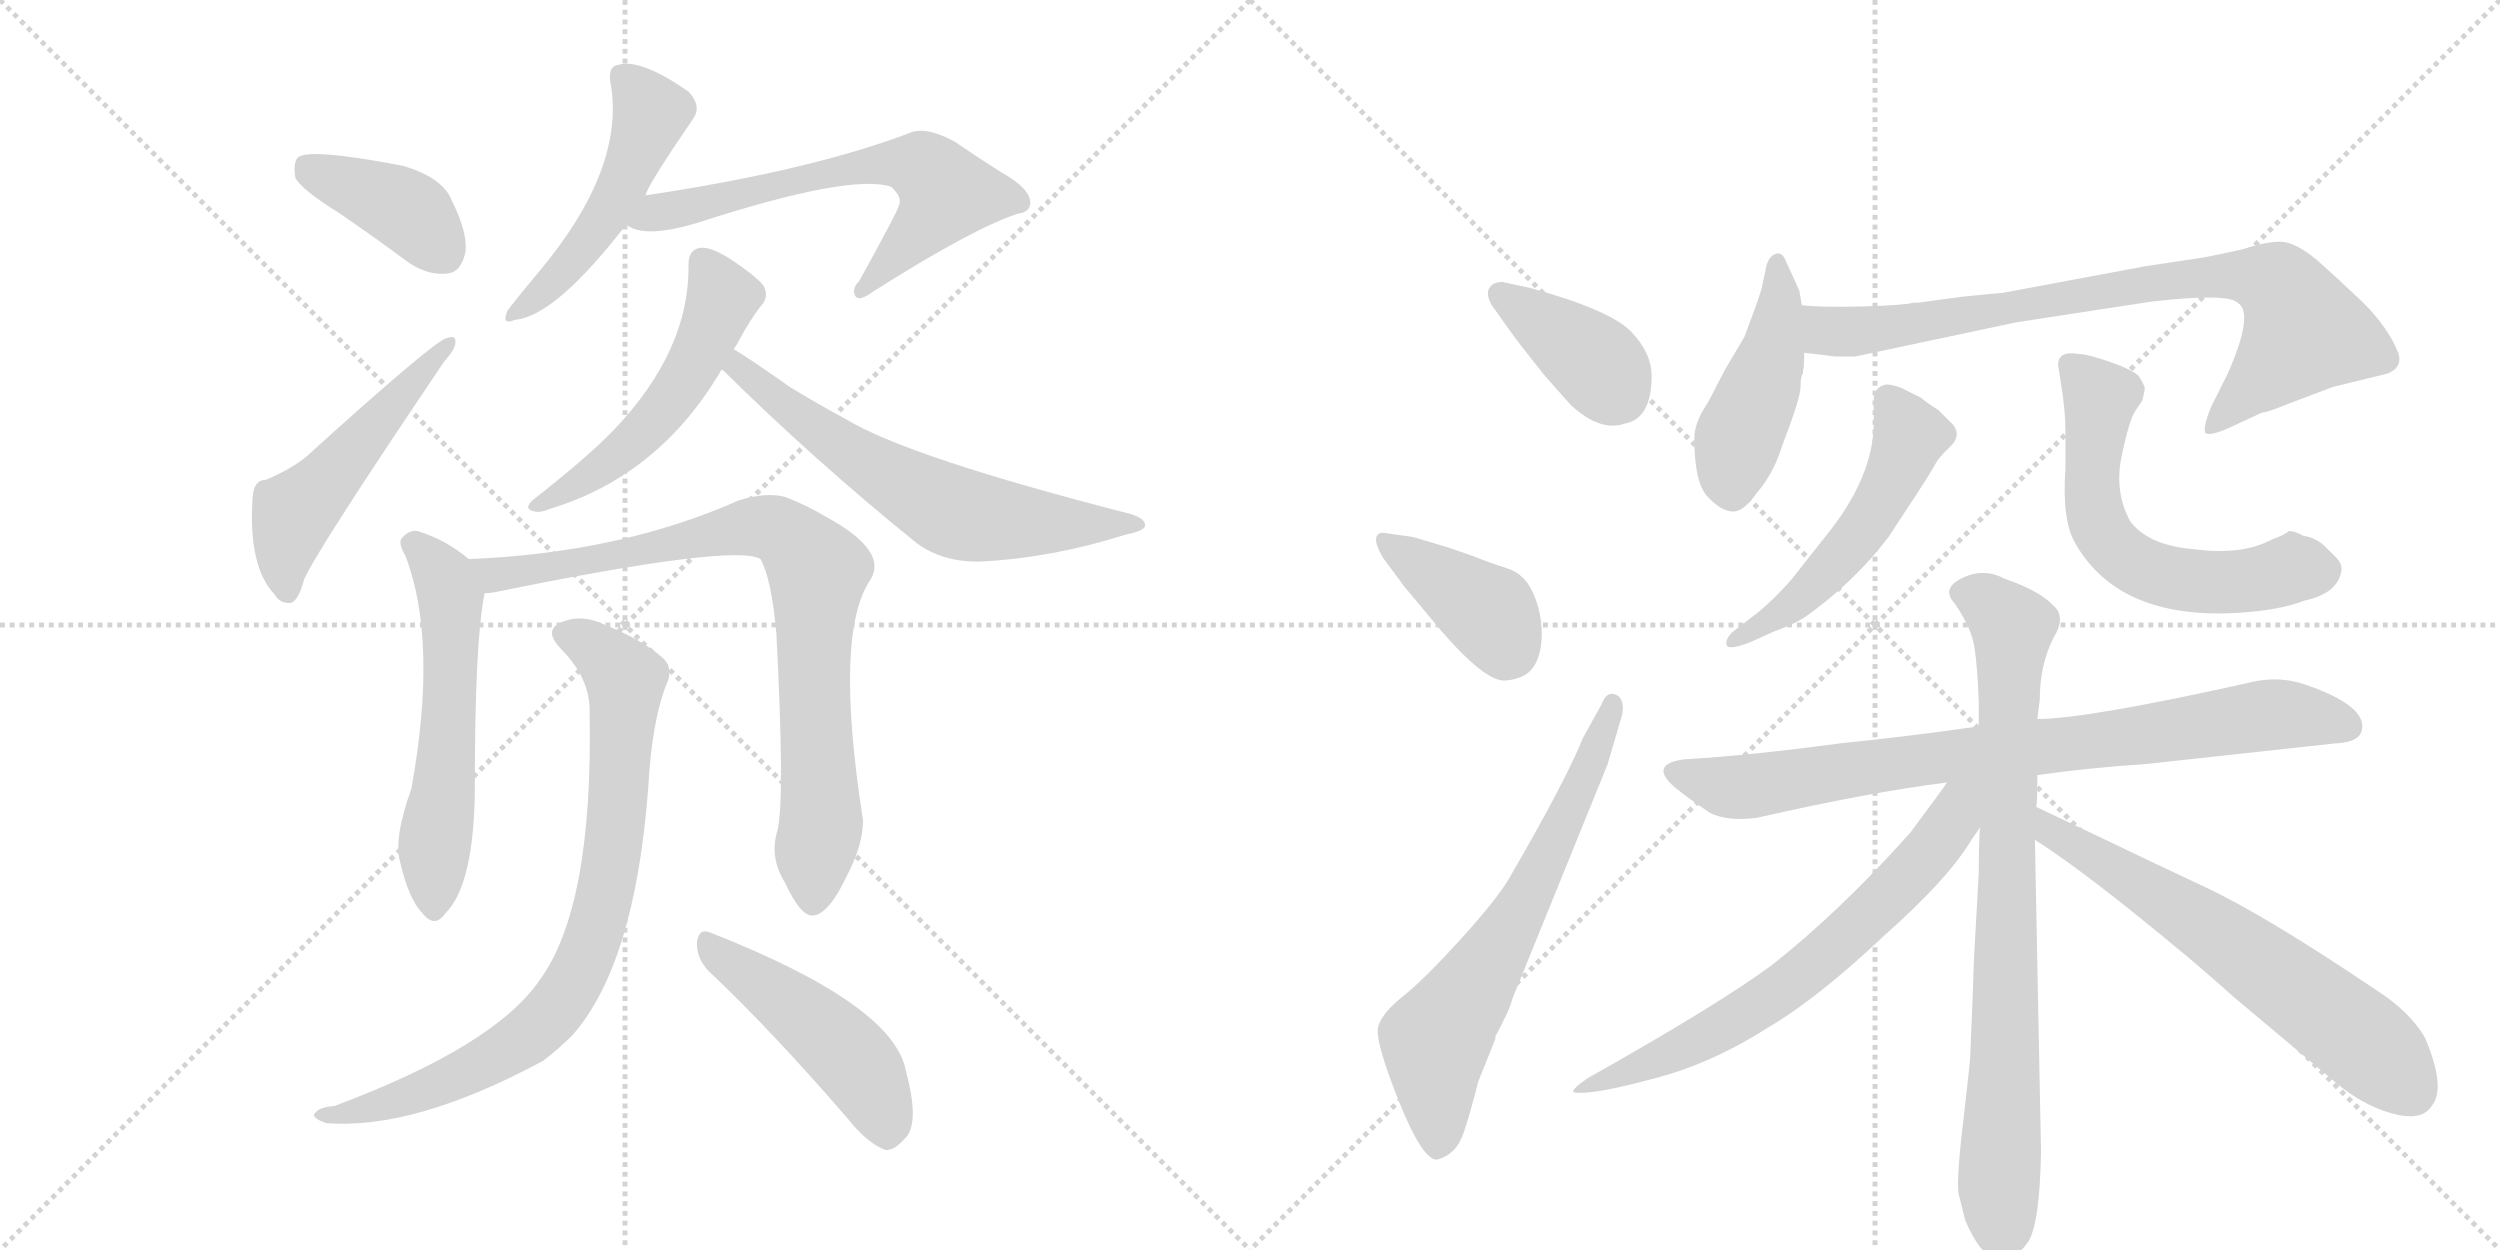 <svg version="1.1" viewBox="0 0 2048 1024" xmlns="http://www.w3.org/2000/svg">
  <g stroke="lightgray" stroke-dasharray="1,1" stroke-width="1" transform="scale(4, 4)">
    <line x1="0" y1="0" x2="256" y2="256"></line>
    <line x1="256" y1="0" x2="0" y2="256"></line>
    <line x1="128" y1="0" x2="128" y2="256"></line>
    <line x1="0" y1="128" x2="256" y2="128"></line>
    <line x1="256" y1="0" x2="512" y2="256"></line>
    <line x1="512" y1="0" x2="256" y2="256"></line>
    <line x1="384" y1="0" x2="384" y2="256"></line>
    <line x1="256" y1="128" x2="512" y2="128"></line>
  </g>
<g transform="scale(1, -1) translate(0, -850)">
   <style type="text/css">
    @keyframes keyframes0 {
      from {
       stroke: black;
       stroke-dashoffset: 394;
       stroke-width: 128;
       }
       56% {
       animation-timing-function: step-end;
       stroke: black;
       stroke-dashoffset: 0;
       stroke-width: 128;
       }
       to {
       stroke: black;
       stroke-width: 1024;
       }
       }
       #make-me-a-hanzi-animation-0 {
         animation: keyframes0 0.571s both;
         animation-delay: 0s;
         animation-timing-function: linear;
       }
    @keyframes keyframes1 {
      from {
       stroke: black;
       stroke-dashoffset: 507;
       stroke-width: 128;
       }
       62% {
       animation-timing-function: step-end;
       stroke: black;
       stroke-dashoffset: 0;
       stroke-width: 128;
       }
       to {
       stroke: black;
       stroke-width: 1024;
       }
       }
       #make-me-a-hanzi-animation-1 {
         animation: keyframes1 0.663s both;
         animation-delay: 0.571s;
         animation-timing-function: linear;
       }
    @keyframes keyframes2 {
      from {
       stroke: black;
       stroke-dashoffset: 489;
       stroke-width: 128;
       }
       61% {
       animation-timing-function: step-end;
       stroke: black;
       stroke-dashoffset: 0;
       stroke-width: 128;
       }
       to {
       stroke: black;
       stroke-width: 1024;
       }
       }
       #make-me-a-hanzi-animation-2 {
         animation: keyframes2 0.648s both;
         animation-delay: 1.233s;
         animation-timing-function: linear;
       }
    @keyframes keyframes3 {
      from {
       stroke: black;
       stroke-dashoffset: 631;
       stroke-width: 128;
       }
       67% {
       animation-timing-function: step-end;
       stroke: black;
       stroke-dashoffset: 0;
       stroke-width: 128;
       }
       to {
       stroke: black;
       stroke-width: 1024;
       }
       }
       #make-me-a-hanzi-animation-3 {
         animation: keyframes3 0.764s both;
         animation-delay: 1.881s;
         animation-timing-function: linear;
       }
    @keyframes keyframes4 {
      from {
       stroke: black;
       stroke-dashoffset: 523;
       stroke-width: 128;
       }
       63% {
       animation-timing-function: step-end;
       stroke: black;
       stroke-dashoffset: 0;
       stroke-width: 128;
       }
       to {
       stroke: black;
       stroke-width: 1024;
       }
       }
       #make-me-a-hanzi-animation-4 {
         animation: keyframes4 0.676s both;
         animation-delay: 2.645s;
         animation-timing-function: linear;
       }
    @keyframes keyframes5 {
      from {
       stroke: black;
       stroke-dashoffset: 628;
       stroke-width: 128;
       }
       67% {
       animation-timing-function: step-end;
       stroke: black;
       stroke-dashoffset: 0;
       stroke-width: 128;
       }
       to {
       stroke: black;
       stroke-width: 1024;
       }
       }
       #make-me-a-hanzi-animation-5 {
         animation: keyframes5 0.761s both;
         animation-delay: 3.32s;
         animation-timing-function: linear;
       }
    @keyframes keyframes6 {
      from {
       stroke: black;
       stroke-dashoffset: 565;
       stroke-width: 128;
       }
       65% {
       animation-timing-function: step-end;
       stroke: black;
       stroke-dashoffset: 0;
       stroke-width: 128;
       }
       to {
       stroke: black;
       stroke-width: 1024;
       }
       }
       #make-me-a-hanzi-animation-6 {
         animation: keyframes6 0.71s both;
         animation-delay: 4.081s;
         animation-timing-function: linear;
       }
    @keyframes keyframes7 {
      from {
       stroke: black;
       stroke-dashoffset: 827;
       stroke-width: 128;
       }
       73% {
       animation-timing-function: step-end;
       stroke: black;
       stroke-dashoffset: 0;
       stroke-width: 128;
       }
       to {
       stroke: black;
       stroke-width: 1024;
       }
       }
       #make-me-a-hanzi-animation-7 {
         animation: keyframes7 0.923s both;
         animation-delay: 4.791s;
         animation-timing-function: linear;
       }
    @keyframes keyframes8 {
      from {
       stroke: black;
       stroke-dashoffset: 808;
       stroke-width: 128;
       }
       72% {
       animation-timing-function: step-end;
       stroke: black;
       stroke-dashoffset: 0;
       stroke-width: 128;
       }
       to {
       stroke: black;
       stroke-width: 1024;
       }
       }
       #make-me-a-hanzi-animation-8 {
         animation: keyframes8 0.908s both;
         animation-delay: 5.714s;
         animation-timing-function: linear;
       }
    @keyframes keyframes9 {
      from {
       stroke: black;
       stroke-dashoffset: 472;
       stroke-width: 128;
       }
       61% {
       animation-timing-function: step-end;
       stroke: black;
       stroke-dashoffset: 0;
       stroke-width: 128;
       }
       to {
       stroke: black;
       stroke-width: 1024;
       }
       }
       #make-me-a-hanzi-animation-9 {
         animation: keyframes9 0.634s both;
         animation-delay: 6.622s;
         animation-timing-function: linear;
       }
    @keyframes keyframes10 {
      from {
       stroke: black;
       stroke-dashoffset: 384;
       stroke-width: 128;
       }
       56% {
       animation-timing-function: step-end;
       stroke: black;
       stroke-dashoffset: 0;
       stroke-width: 128;
       }
       to {
       stroke: black;
       stroke-width: 1024;
       }
       }
       #make-me-a-hanzi-animation-10 {
         animation: keyframes10 0.562s both;
         animation-delay: 7.256s;
         animation-timing-function: linear;
       }
    @keyframes keyframes11 {
      from {
       stroke: black;
       stroke-dashoffset: 393;
       stroke-width: 128;
       }
       56% {
       animation-timing-function: step-end;
       stroke: black;
       stroke-dashoffset: 0;
       stroke-width: 128;
       }
       to {
       stroke: black;
       stroke-width: 1024;
       }
       }
       #make-me-a-hanzi-animation-11 {
         animation: keyframes11 0.57s both;
         animation-delay: 7.818s;
         animation-timing-function: linear;
       }
    @keyframes keyframes12 {
      from {
       stroke: black;
       stroke-dashoffset: 654;
       stroke-width: 128;
       }
       68% {
       animation-timing-function: step-end;
       stroke: black;
       stroke-dashoffset: 0;
       stroke-width: 128;
       }
       to {
       stroke: black;
       stroke-width: 1024;
       }
       }
       #make-me-a-hanzi-animation-12 {
         animation: keyframes12 0.782s both;
         animation-delay: 8.388s;
         animation-timing-function: linear;
       }
    @keyframes keyframes13 {
      from {
       stroke: black;
       stroke-dashoffset: 449;
       stroke-width: 128;
       }
       59% {
       animation-timing-function: step-end;
       stroke: black;
       stroke-dashoffset: 0;
       stroke-width: 128;
       }
       to {
       stroke: black;
       stroke-width: 1024;
       }
       }
       #make-me-a-hanzi-animation-13 {
         animation: keyframes13 0.615s both;
         animation-delay: 9.17s;
         animation-timing-function: linear;
       }
    @keyframes keyframes14 {
      from {
       stroke: black;
       stroke-dashoffset: 807;
       stroke-width: 128;
       }
       72% {
       animation-timing-function: step-end;
       stroke: black;
       stroke-dashoffset: 0;
       stroke-width: 128;
       }
       to {
       stroke: black;
       stroke-width: 1024;
       }
       }
       #make-me-a-hanzi-animation-14 {
         animation: keyframes14 0.907s both;
         animation-delay: 9.786s;
         animation-timing-function: linear;
       }
    @keyframes keyframes15 {
      from {
       stroke: black;
       stroke-dashoffset: 518;
       stroke-width: 128;
       }
       63% {
       animation-timing-function: step-end;
       stroke: black;
       stroke-dashoffset: 0;
       stroke-width: 128;
       }
       to {
       stroke: black;
       stroke-width: 1024;
       }
       }
       #make-me-a-hanzi-animation-15 {
         animation: keyframes15 0.672s both;
         animation-delay: 10.693s;
         animation-timing-function: linear;
       }
    @keyframes keyframes16 {
      from {
       stroke: black;
       stroke-dashoffset: 595;
       stroke-width: 128;
       }
       66% {
       animation-timing-function: step-end;
       stroke: black;
       stroke-dashoffset: 0;
       stroke-width: 128;
       }
       to {
       stroke: black;
       stroke-width: 1024;
       }
       }
       #make-me-a-hanzi-animation-16 {
         animation: keyframes16 0.734s both;
         animation-delay: 11.364s;
         animation-timing-function: linear;
       }
    @keyframes keyframes17 {
      from {
       stroke: black;
       stroke-dashoffset: 809;
       stroke-width: 128;
       }
       72% {
       animation-timing-function: step-end;
       stroke: black;
       stroke-dashoffset: 0;
       stroke-width: 128;
       }
       to {
       stroke: black;
       stroke-width: 1024;
       }
       }
       #make-me-a-hanzi-animation-17 {
         animation: keyframes17 0.908s both;
         animation-delay: 12.098s;
         animation-timing-function: linear;
       }
    @keyframes keyframes18 {
      from {
       stroke: black;
       stroke-dashoffset: 804;
       stroke-width: 128;
       }
       72% {
       animation-timing-function: step-end;
       stroke: black;
       stroke-dashoffset: 0;
       stroke-width: 128;
       }
       to {
       stroke: black;
       stroke-width: 1024;
       }
       }
       #make-me-a-hanzi-animation-18 {
         animation: keyframes18 0.904s both;
         animation-delay: 13.007s;
         animation-timing-function: linear;
       }
    @keyframes keyframes19 {
      from {
       stroke: black;
       stroke-dashoffset: 670;
       stroke-width: 128;
       }
       69% {
       animation-timing-function: step-end;
       stroke: black;
       stroke-dashoffset: 0;
       stroke-width: 128;
       }
       to {
       stroke: black;
       stroke-width: 1024;
       }
       }
       #make-me-a-hanzi-animation-19 {
         animation: keyframes19 0.795s both;
         animation-delay: 13.911s;
         animation-timing-function: linear;
       }
    @keyframes keyframes20 {
      from {
       stroke: black;
       stroke-dashoffset: 638;
       stroke-width: 128;
       }
       67% {
       animation-timing-function: step-end;
       stroke: black;
       stroke-dashoffset: 0;
       stroke-width: 128;
       }
       to {
       stroke: black;
       stroke-width: 1024;
       }
       }
       #make-me-a-hanzi-animation-20 {
         animation: keyframes20 0.769s both;
         animation-delay: 14.706s;
         animation-timing-function: linear;
       }
</style>
<path d="M 277 676 Q 305 657 336 634 Q 352 624 367 626 Q 377 627 381 642 Q 384 658 370 686 Q 363 704 331 714 Q 253 729 244 721 Q 240 717 242 704 Q 248 694 277 676 Z" fill="lightgray"></path> 
<path d="M 218 457 Q 208 457 207 443 Q 203 386 225 363 Q 229 356 237 356 Q 244 356 249 375 Q 258 397 364 554 Q 373 564 373 569 Q 374 576 366 573 Q 357 572 251 476 Q 239 466 218 457 Z" fill="lightgray"></path> 
<path d="M 529 690 Q 529 696 568 753 Q 575 763 564 775 Q 525 802 507 797 Q 498 796 500 783 Q 513 713 442 628 Q 426 609 416 596 Q 410 583 422 588 Q 455 591 513 666 L 529 690 Z" fill="lightgray"></path> 
<path d="M 513 666 Q 528 654 573 668 Q 697 708 730 697 Q 740 688 736 681 Q 736 678 704 620 Q 697 613 701 607 Q 704 603 715 611 Q 797 663 834 675 Q 843 676 844 683 Q 845 695 820 709 Q 801 721 782 734 Q 758 747 745 741 Q 663 710 529 690 C 499 685 485 677 513 666 Z" fill="lightgray"></path> 
<path d="M 601 564 Q 604 568 607 574 Q 614 587 623 599 Q 630 606 626 615 Q 622 622 598 638 Q 582 648 574 647 Q 564 646 564 633 Q 565 563 503 498 Q 482 476 436 440 Q 430 434 435 432 Q 441 429 450 433 Q 540 460 591 547 L 601 564 Z" fill="lightgray"></path> 
<path d="M 591 547 L 592 547 Q 668 472 751 405 Q 773 389 804 390 Q 862 393 922 412 Q 937 415 938 419 Q 939 425 926 429 Q 746 475 694 506 Q 670 519 647 533 Q 616 555 601 564 C 576 580 568 567 591 547 Z" fill="lightgray"></path> 
<path d="M 384 392 Q 365 408 342 415 Q 335 416 329 409 Q 326 405 332 395 Q 359 325 337 204 Q 322 162 328 143 Q 335 113 346 102 Q 356 89 365 102 Q 389 126 389 208 Q 389 325 397 364 C 400 380 400 380 384 392 Z" fill="lightgray"></path> 
<path d="M 637 170 Q 630 148 643 127 Q 656 99 666 100 Q 679 101 694 133 Q 707 158 707 178 Q 683 331 713 375 Q 728 399 676 427 Q 661 436 643 443 Q 627 447 605 440 Q 508 397 384 392 C 354 390 367 359 397 364 Q 401 364 406 365 Q 602 405 623 392 Q 632 376 636 331 Q 643 196 637 170 Z" fill="lightgray"></path> 
<path d="M 483 266 Q 486 107 442 47 Q 405 -7 274 -56 Q 262 -57 259 -61 Q 253 -65 267 -70 Q 339 -76 445 -19 Q 458 -9 469 2 Q 520 60 531 204 Q 534 261 547 292 Q 551 302 544 310 Q 528 325 496 338 Q 477 347 462 341 Q 444 335 459 319 Q 484 294 483 266 Z" fill="lightgray"></path> 
<path d="M 580 55 Q 632 6 695 -67 Q 710 -86 725 -92 Q 732 -93 741 -83 Q 754 -71 742 -27 Q 732 27 582 86 Q 573 90 571 79 Q 570 66 580 55 Z" fill="lightgray"></path> 
<path d="M 1237 579 Q 1241 573 1264 544 Q 1285 520 1287 518 Q 1311 496 1331 503 Q 1353 507 1353 542 Q 1353 561 1336 578.5 Q 1319 596 1254 614 L 1231 619 Q 1223 619 1220 614 Q 1217 609 1222 600 L 1237 579 Z" fill="lightgray"></path> 
<path d="M 1158 410 L 1137 413 Q 1129 415 1127.5 410 Q 1126 405 1133 393 L 1150 370 L 1180 334 Q 1217 291 1233.5 292.5 Q 1250 294 1256.5 304 Q 1263 314 1263 331 Q 1263 348 1256 364 Q 1249 380 1234.5 384.5 Q 1220 389 1208 394 L 1188 401 L 1158 410 Z" fill="lightgray"></path> 
<path d="M 1297 246 Q 1282 209 1236 130 Q 1226 113 1196.5 80.5 Q 1167 48 1149.5 34 Q 1132 20 1129 9 Q 1126 -2 1145.5 -51 Q 1165 -100 1177 -100 Q 1193 -96 1199 -78 Q 1205 -60 1211 -36 L 1225 -1 L 1225 1 Q 1237 23 1239 32 L 1317 224 L 1329 265 Q 1331 278 1323.5 281 Q 1316 284 1312 273 L 1297 246 Z" fill="lightgray"></path> 
<path d="M 1439 446 Q 1453 462 1460 485 Q 1475 524 1475 533 Q 1475 542 1477 544 L 1477 546 Q 1478 549 1478 561 L 1476 600 L 1474 612 L 1473 614 L 1469 623 L 1463 636 Q 1460 644 1454.5 642 Q 1449 640 1447 632 L 1443 613 L 1439 601 L 1429 574 L 1413 547 L 1399 520 Q 1388 504 1388 491 Q 1388 455 1398.5 443.5 Q 1409 432 1418.5 431 Q 1428 430 1439 446 Z" fill="lightgray"></path> 
<path d="M 1478 561 L 1503 558 L 1520 558 L 1652 586 L 1763 603 Q 1825 610 1833 602 Q 1847 594 1825 544 L 1811 516 Q 1804 498 1807 495 Q 1811 493 1825 499 L 1853 512 Q 1857 512 1874 519 L 1911 533 L 1956 544 Q 1968 549 1965 560 Q 1957 581 1936 602 Q 1915 622 1898 637 Q 1880 652 1868 652 Q 1856 652 1838 646 Q 1807 639 1798 638 L 1758 632 L 1640 610 Q 1637 610 1608 607 L 1571 602 L 1567 602 Q 1561 600 1527 599 Q 1492 598 1476 600 C 1446 602 1448 565 1478 561 Z" fill="lightgray"></path> 
<path d="M 1535 522 L 1535 504 Q 1535 459 1495 410 L 1476 386 Q 1462 367 1441 349 L 1419 332 Q 1413 326 1414.5 321.5 Q 1416 317 1434 324 L 1454 333 Q 1468 338 1478 344 Q 1519 373 1547 410 L 1570 445 Q 1583 465 1585.5 470 Q 1588 475 1597.5 484 Q 1607 493 1600 502 L 1588 514 Q 1577 521 1574 524 L 1558 532 Q 1551 535 1545 535 Q 1535 533 1535 522 Z" fill="lightgray"></path> 
<path d="M 1686 551 L 1688 538 Q 1692 514 1692 498 L 1692 466 Q 1689 424 1700 405 Q 1736 342 1834 348 Q 1867 350 1888 358 Q 1915 364 1918 382 Q 1919 388 1914 393 L 1904 403 Q 1896 410 1887 411 Q 1880 415 1875 415 Q 1872 412 1861 408 Q 1837 395 1798 400 Q 1760 403 1745 423 Q 1732 447 1738 476 Q 1744 505 1749 513 L 1755 522 Q 1757 530 1757 532 Q 1757 534 1752 542 Q 1747 547 1728.5 553.5 Q 1710 560 1703 560 Q 1686 563 1686 551 Z" fill="lightgray"></path> 
<path d="M 1669 215 Q 1710 221 1757 224 L 1913 241 Q 1934 242 1935 253 Q 1938 272 1889 289 Q 1869 296 1848 292 Q 1710 261 1669 261 L 1621 255 Q 1566 247 1507 241 Q 1433 231 1380 228 Q 1350 224 1372 205 Q 1383 196 1401 184 Q 1415 177 1439 180 Q 1531 201 1595 209 L 1669 215 Z" fill="lightgray"></path> 
<path d="M 1614 -15 Q 1614 -20 1608 -71 Q 1602 -122 1605 -130 L 1610 -150 Q 1634 -205 1661 -168 Q 1671 -154 1672 -93 L 1667 162 L 1668 189 Q 1669 191 1669 215 L 1669 261 L 1671 277 Q 1671 305 1682 327 Q 1693 345 1682 354 Q 1671 366 1642 376 Q 1625 385 1607.5 376.5 Q 1590 368 1601 356 Q 1615 336 1617.5 319.5 Q 1620 303 1621 275 L 1621 255 L 1622 172 Q 1621 160 1621 135 L 1617 63 L 1616 33 L 1614 -15 Z" fill="lightgray"></path> 
<path d="M 1595 209 Q 1594 207 1565 168 Q 1507 103 1451 59 Q 1406 26 1301 -33 Q 1285 -44 1290 -45 Q 1305 -47 1353 -34 Q 1401 -22 1448 8 Q 1489 32 1544 84 Q 1596 130 1615 162 L 1622 172 C 1653 217 1617 239 1595 209 Z" fill="lightgray"></path> 
<path d="M 1667 162 Q 1697 143 1747 103 Q 1797 63 1829 34 L 1910 -34 Q 1934 -55 1959 -62 Q 1984 -69 1992 -56 Q 2004 -42 1987 -1 Q 1975 21 1945 40 Q 1856 100 1807 123 Q 1758 146 1727 161 L 1668 189 C 1641 202 1642 178 1667 162 Z" fill="lightgray"></path> 
      <clipPath id="make-me-a-hanzi-clip-0">
      <path d="M 277 676 Q 305 657 336 634 Q 352 624 367 626 Q 377 627 381 642 Q 384 658 370 686 Q 363 704 331 714 Q 253 729 244 721 Q 240 717 242 704 Q 248 694 277 676 Z" fill="lightgray"></path>
      </clipPath>
      <path clip-path="url(#make-me-a-hanzi-clip-0)" d="M 249 715 L 335 677 L 363 643 " fill="none" id="make-me-a-hanzi-animation-0" stroke-dasharray="266 532" stroke-linecap="round"></path>

      <clipPath id="make-me-a-hanzi-clip-1">
      <path d="M 218 457 Q 208 457 207 443 Q 203 386 225 363 Q 229 356 237 356 Q 244 356 249 375 Q 258 397 364 554 Q 373 564 373 569 Q 374 576 366 573 Q 357 572 251 476 Q 239 466 218 457 Z" fill="lightgray"></path>
      </clipPath>
      <path clip-path="url(#make-me-a-hanzi-clip-1)" d="M 235 366 L 232 385 L 241 430 L 367 567 " fill="none" id="make-me-a-hanzi-animation-1" stroke-dasharray="379 758" stroke-linecap="round"></path>

      <clipPath id="make-me-a-hanzi-clip-2">
      <path d="M 529 690 Q 529 696 568 753 Q 575 763 564 775 Q 525 802 507 797 Q 498 796 500 783 Q 513 713 442 628 Q 426 609 416 596 Q 410 583 422 588 Q 455 591 513 666 L 529 690 Z" fill="lightgray"></path>
      </clipPath>
      <path clip-path="url(#make-me-a-hanzi-clip-2)" d="M 513 785 L 534 757 L 509 695 L 481 650 L 425 596 " fill="none" id="make-me-a-hanzi-animation-2" stroke-dasharray="361 722" stroke-linecap="round"></path>

      <clipPath id="make-me-a-hanzi-clip-3">
      <path d="M 513 666 Q 528 654 573 668 Q 697 708 730 697 Q 740 688 736 681 Q 736 678 704 620 Q 697 613 701 607 Q 704 603 715 611 Q 797 663 834 675 Q 843 676 844 683 Q 845 695 820 709 Q 801 721 782 734 Q 758 747 745 741 Q 663 710 529 690 C 499 685 485 677 513 666 Z" fill="lightgray"></path>
      </clipPath>
      <path clip-path="url(#make-me-a-hanzi-clip-3)" d="M 520 670 L 690 711 L 733 717 L 762 709 L 775 692 L 770 682 L 707 612 " fill="none" id="make-me-a-hanzi-animation-3" stroke-dasharray="503 1006" stroke-linecap="round"></path>

      <clipPath id="make-me-a-hanzi-clip-4">
      <path d="M 601 564 Q 604 568 607 574 Q 614 587 623 599 Q 630 606 626 615 Q 622 622 598 638 Q 582 648 574 647 Q 564 646 564 633 Q 565 563 503 498 Q 482 476 436 440 Q 430 434 435 432 Q 441 429 450 433 Q 540 460 591 547 L 601 564 Z" fill="lightgray"></path>
      </clipPath>
      <path clip-path="url(#make-me-a-hanzi-clip-4)" d="M 575 635 L 592 606 L 561 538 L 502 474 L 442 435 " fill="none" id="make-me-a-hanzi-animation-4" stroke-dasharray="395 790" stroke-linecap="round"></path>

      <clipPath id="make-me-a-hanzi-clip-5">
      <path d="M 591 547 L 592 547 Q 668 472 751 405 Q 773 389 804 390 Q 862 393 922 412 Q 937 415 938 419 Q 939 425 926 429 Q 746 475 694 506 Q 670 519 647 533 Q 616 555 601 564 C 576 580 568 567 591 547 Z" fill="lightgray"></path>
      </clipPath>
      <path clip-path="url(#make-me-a-hanzi-clip-5)" d="M 603 557 L 605 548 L 689 484 L 782 430 L 851 421 L 931 423 " fill="none" id="make-me-a-hanzi-animation-5" stroke-dasharray="500 1000" stroke-linecap="round"></path>

      <clipPath id="make-me-a-hanzi-clip-6">
      <path d="M 384 392 Q 365 408 342 415 Q 335 416 329 409 Q 326 405 332 395 Q 359 325 337 204 Q 322 162 328 143 Q 335 113 346 102 Q 356 89 365 102 Q 389 126 389 208 Q 389 325 397 364 C 400 380 400 380 384 392 Z" fill="lightgray"></path>
      </clipPath>
      <path clip-path="url(#make-me-a-hanzi-clip-6)" d="M 339 404 L 365 375 L 369 361 L 366 219 L 356 159 L 356 106 " fill="none" id="make-me-a-hanzi-animation-6" stroke-dasharray="437 874" stroke-linecap="round"></path>

      <clipPath id="make-me-a-hanzi-clip-7">
      <path d="M 637 170 Q 630 148 643 127 Q 656 99 666 100 Q 679 101 694 133 Q 707 158 707 178 Q 683 331 713 375 Q 728 399 676 427 Q 661 436 643 443 Q 627 447 605 440 Q 508 397 384 392 C 354 390 367 359 397 364 Q 401 364 406 365 Q 602 405 623 392 Q 632 376 636 331 Q 643 196 637 170 Z" fill="lightgray"></path>
      </clipPath>
      <path clip-path="url(#make-me-a-hanzi-clip-7)" d="M 392 387 L 418 377 L 426 383 L 469 386 L 621 419 L 638 415 L 656 400 L 670 379 L 666 298 L 673 175 L 666 111 " fill="none" id="make-me-a-hanzi-animation-7" stroke-dasharray="699 1398" stroke-linecap="round"></path>

      <clipPath id="make-me-a-hanzi-clip-8">
      <path d="M 483 266 Q 486 107 442 47 Q 405 -7 274 -56 Q 262 -57 259 -61 Q 253 -65 267 -70 Q 339 -76 445 -19 Q 458 -9 469 2 Q 520 60 531 204 Q 534 261 547 292 Q 551 302 544 310 Q 528 325 496 338 Q 477 347 462 341 Q 444 335 459 319 Q 484 294 483 266 Z" fill="lightgray"></path>
      </clipPath>
      <path clip-path="url(#make-me-a-hanzi-clip-8)" d="M 463 330 L 483 322 L 512 293 L 498 125 L 471 47 L 447 14 L 410 -14 L 337 -48 L 298 -60 L 268 -61 " fill="none" id="make-me-a-hanzi-animation-8" stroke-dasharray="680 1360" stroke-linecap="round"></path>

      <clipPath id="make-me-a-hanzi-clip-9">
      <path d="M 580 55 Q 632 6 695 -67 Q 710 -86 725 -92 Q 732 -93 741 -83 Q 754 -71 742 -27 Q 732 27 582 86 Q 573 90 571 79 Q 570 66 580 55 Z" fill="lightgray"></path>
      </clipPath>
      <path clip-path="url(#make-me-a-hanzi-clip-9)" d="M 582 74 L 687 -6 L 715 -43 L 726 -79 " fill="none" id="make-me-a-hanzi-animation-9" stroke-dasharray="344 688" stroke-linecap="round"></path>

      <clipPath id="make-me-a-hanzi-clip-10">
      <path d="M 1237 579 Q 1241 573 1264 544 Q 1285 520 1287 518 Q 1311 496 1331 503 Q 1353 507 1353 542 Q 1353 561 1336 578.5 Q 1319 596 1254 614 L 1231 619 Q 1223 619 1220 614 Q 1217 609 1222 600 L 1237 579 Z" fill="lightgray"></path>
      </clipPath>
      <path clip-path="url(#make-me-a-hanzi-clip-10)" d="M 1229 608 L 1305 555 L 1327 527 " fill="none" id="make-me-a-hanzi-animation-10" stroke-dasharray="256 512" stroke-linecap="round"></path>

      <clipPath id="make-me-a-hanzi-clip-11">
      <path d="M 1158 410 L 1137 413 Q 1129 415 1127.5 410 Q 1126 405 1133 393 L 1150 370 L 1180 334 Q 1217 291 1233.5 292.5 Q 1250 294 1256.5 304 Q 1263 314 1263 331 Q 1263 348 1256 364 Q 1249 380 1234.5 384.5 Q 1220 389 1208 394 L 1188 401 L 1158 410 Z" fill="lightgray"></path>
      </clipPath>
      <path clip-path="url(#make-me-a-hanzi-clip-11)" d="M 1134 407 L 1222 346 L 1234 319 " fill="none" id="make-me-a-hanzi-animation-11" stroke-dasharray="265 530" stroke-linecap="round"></path>

      <clipPath id="make-me-a-hanzi-clip-12">
      <path d="M 1297 246 Q 1282 209 1236 130 Q 1226 113 1196.5 80.5 Q 1167 48 1149.5 34 Q 1132 20 1129 9 Q 1126 -2 1145.5 -51 Q 1165 -100 1177 -100 Q 1193 -96 1199 -78 Q 1205 -60 1211 -36 L 1225 -1 L 1225 1 Q 1237 23 1239 32 L 1317 224 L 1329 265 Q 1331 278 1323.5 281 Q 1316 284 1312 273 L 1297 246 Z" fill="lightgray"></path>
      </clipPath>
      <path clip-path="url(#make-me-a-hanzi-clip-12)" d="M 1179 -88 L 1176 -3 L 1247 106 L 1296 207 L 1320 273 " fill="none" id="make-me-a-hanzi-animation-12" stroke-dasharray="526 1052" stroke-linecap="round"></path>

      <clipPath id="make-me-a-hanzi-clip-13">
      <path d="M 1439 446 Q 1453 462 1460 485 Q 1475 524 1475 533 Q 1475 542 1477 544 L 1477 546 Q 1478 549 1478 561 L 1476 600 L 1474 612 L 1473 614 L 1469 623 L 1463 636 Q 1460 644 1454.5 642 Q 1449 640 1447 632 L 1443 613 L 1439 601 L 1429 574 L 1413 547 L 1399 520 Q 1388 504 1388 491 Q 1388 455 1398.5 443.5 Q 1409 432 1418.5 431 Q 1428 430 1439 446 Z" fill="lightgray"></path>
      </clipPath>
      <path clip-path="url(#make-me-a-hanzi-clip-13)" d="M 1455 634 L 1453 566 L 1424 490 L 1419 447 " fill="none" id="make-me-a-hanzi-animation-13" stroke-dasharray="321 642" stroke-linecap="round"></path>

      <clipPath id="make-me-a-hanzi-clip-14">
      <path d="M 1478 561 L 1503 558 L 1520 558 L 1652 586 L 1763 603 Q 1825 610 1833 602 Q 1847 594 1825 544 L 1811 516 Q 1804 498 1807 495 Q 1811 493 1825 499 L 1853 512 Q 1857 512 1874 519 L 1911 533 L 1956 544 Q 1968 549 1965 560 Q 1957 581 1936 602 Q 1915 622 1898 637 Q 1880 652 1868 652 Q 1856 652 1838 646 Q 1807 639 1798 638 L 1758 632 L 1640 610 Q 1637 610 1608 607 L 1571 602 L 1567 602 Q 1561 600 1527 599 Q 1492 598 1476 600 C 1446 602 1448 565 1478 561 Z" fill="lightgray"></path>
      </clipPath>
      <path clip-path="url(#make-me-a-hanzi-clip-14)" d="M 1480 594 L 1499 578 L 1523 578 L 1767 619 L 1833 625 L 1866 617 L 1887 577 L 1810 499 " fill="none" id="make-me-a-hanzi-animation-14" stroke-dasharray="679 1358" stroke-linecap="round"></path>

      <clipPath id="make-me-a-hanzi-clip-15">
      <path d="M 1535 522 L 1535 504 Q 1535 459 1495 410 L 1476 386 Q 1462 367 1441 349 L 1419 332 Q 1413 326 1414.5 321.5 Q 1416 317 1434 324 L 1454 333 Q 1468 338 1478 344 Q 1519 373 1547 410 L 1570 445 Q 1583 465 1585.5 470 Q 1588 475 1597.5 484 Q 1607 493 1600 502 L 1588 514 Q 1577 521 1574 524 L 1558 532 Q 1551 535 1545 535 Q 1535 533 1535 522 Z" fill="lightgray"></path>
      </clipPath>
      <path clip-path="url(#make-me-a-hanzi-clip-15)" d="M 1547 523 L 1564 490 L 1534 427 L 1476 361 L 1419 326 " fill="none" id="make-me-a-hanzi-animation-15" stroke-dasharray="390 780" stroke-linecap="round"></path>

      <clipPath id="make-me-a-hanzi-clip-16">
      <path d="M 1686 551 L 1688 538 Q 1692 514 1692 498 L 1692 466 Q 1689 424 1700 405 Q 1736 342 1834 348 Q 1867 350 1888 358 Q 1915 364 1918 382 Q 1919 388 1914 393 L 1904 403 Q 1896 410 1887 411 Q 1880 415 1875 415 Q 1872 412 1861 408 Q 1837 395 1798 400 Q 1760 403 1745 423 Q 1732 447 1738 476 Q 1744 505 1749 513 L 1755 522 Q 1757 530 1757 532 Q 1757 534 1752 542 Q 1747 547 1728.5 553.5 Q 1710 560 1703 560 Q 1686 563 1686 551 Z" fill="lightgray"></path>
      </clipPath>
      <path clip-path="url(#make-me-a-hanzi-clip-16)" d="M 1697 550 L 1721 524 L 1715 482 L 1717 428 L 1738 396 L 1756 384 L 1792 374 L 1902 383 " fill="none" id="make-me-a-hanzi-animation-16" stroke-dasharray="467 934" stroke-linecap="round"></path>

      <clipPath id="make-me-a-hanzi-clip-17">
      <path d="M 1669 215 Q 1710 221 1757 224 L 1913 241 Q 1934 242 1935 253 Q 1938 272 1889 289 Q 1869 296 1848 292 Q 1710 261 1669 261 L 1621 255 Q 1566 247 1507 241 Q 1433 231 1380 228 Q 1350 224 1372 205 Q 1383 196 1401 184 Q 1415 177 1439 180 Q 1531 201 1595 209 L 1669 215 Z" fill="lightgray"></path>
      </clipPath>
      <path clip-path="url(#make-me-a-hanzi-clip-17)" d="M 1375 217 L 1430 205 L 1867 265 L 1922 256 " fill="none" id="make-me-a-hanzi-animation-17" stroke-dasharray="681 1362" stroke-linecap="round"></path>

      <clipPath id="make-me-a-hanzi-clip-18">
      <path d="M 1614 -15 Q 1614 -20 1608 -71 Q 1602 -122 1605 -130 L 1610 -150 Q 1634 -205 1661 -168 Q 1671 -154 1672 -93 L 1667 162 L 1668 189 Q 1669 191 1669 215 L 1669 261 L 1671 277 Q 1671 305 1682 327 Q 1693 345 1682 354 Q 1671 366 1642 376 Q 1625 385 1607.5 376.5 Q 1590 368 1601 356 Q 1615 336 1617.5 319.5 Q 1620 303 1621 275 L 1621 255 L 1622 172 Q 1621 160 1621 135 L 1617 63 L 1616 33 L 1614 -15 Z" fill="lightgray"></path>
      </clipPath>
      <path clip-path="url(#make-me-a-hanzi-clip-18)" d="M 1609 365 L 1629 356 L 1648 334 L 1639 -163 " fill="none" id="make-me-a-hanzi-animation-18" stroke-dasharray="676 1352" stroke-linecap="round"></path>

      <clipPath id="make-me-a-hanzi-clip-19">
      <path d="M 1595 209 Q 1594 207 1565 168 Q 1507 103 1451 59 Q 1406 26 1301 -33 Q 1285 -44 1290 -45 Q 1305 -47 1353 -34 Q 1401 -22 1448 8 Q 1489 32 1544 84 Q 1596 130 1615 162 L 1622 172 C 1653 217 1617 239 1595 209 Z" fill="lightgray"></path>
      </clipPath>
      <path clip-path="url(#make-me-a-hanzi-clip-19)" d="M 1615 205 L 1572 141 L 1474 50 L 1406 5 L 1295 -44 " fill="none" id="make-me-a-hanzi-animation-19" stroke-dasharray="542 1084" stroke-linecap="round"></path>

      <clipPath id="make-me-a-hanzi-clip-20">
      <path d="M 1667 162 Q 1697 143 1747 103 Q 1797 63 1829 34 L 1910 -34 Q 1934 -55 1959 -62 Q 1984 -69 1992 -56 Q 2004 -42 1987 -1 Q 1975 21 1945 40 Q 1856 100 1807 123 Q 1758 146 1727 161 L 1668 189 C 1641 202 1642 178 1667 162 Z" fill="lightgray"></path>
      </clipPath>
      <path clip-path="url(#make-me-a-hanzi-clip-20)" d="M 1672 182 L 1680 169 L 1788 104 L 1887 35 L 1946 -11 L 1976 -45 " fill="none" id="make-me-a-hanzi-animation-20" stroke-dasharray="510 1020" stroke-linecap="round"></path>

</g>
</svg>
